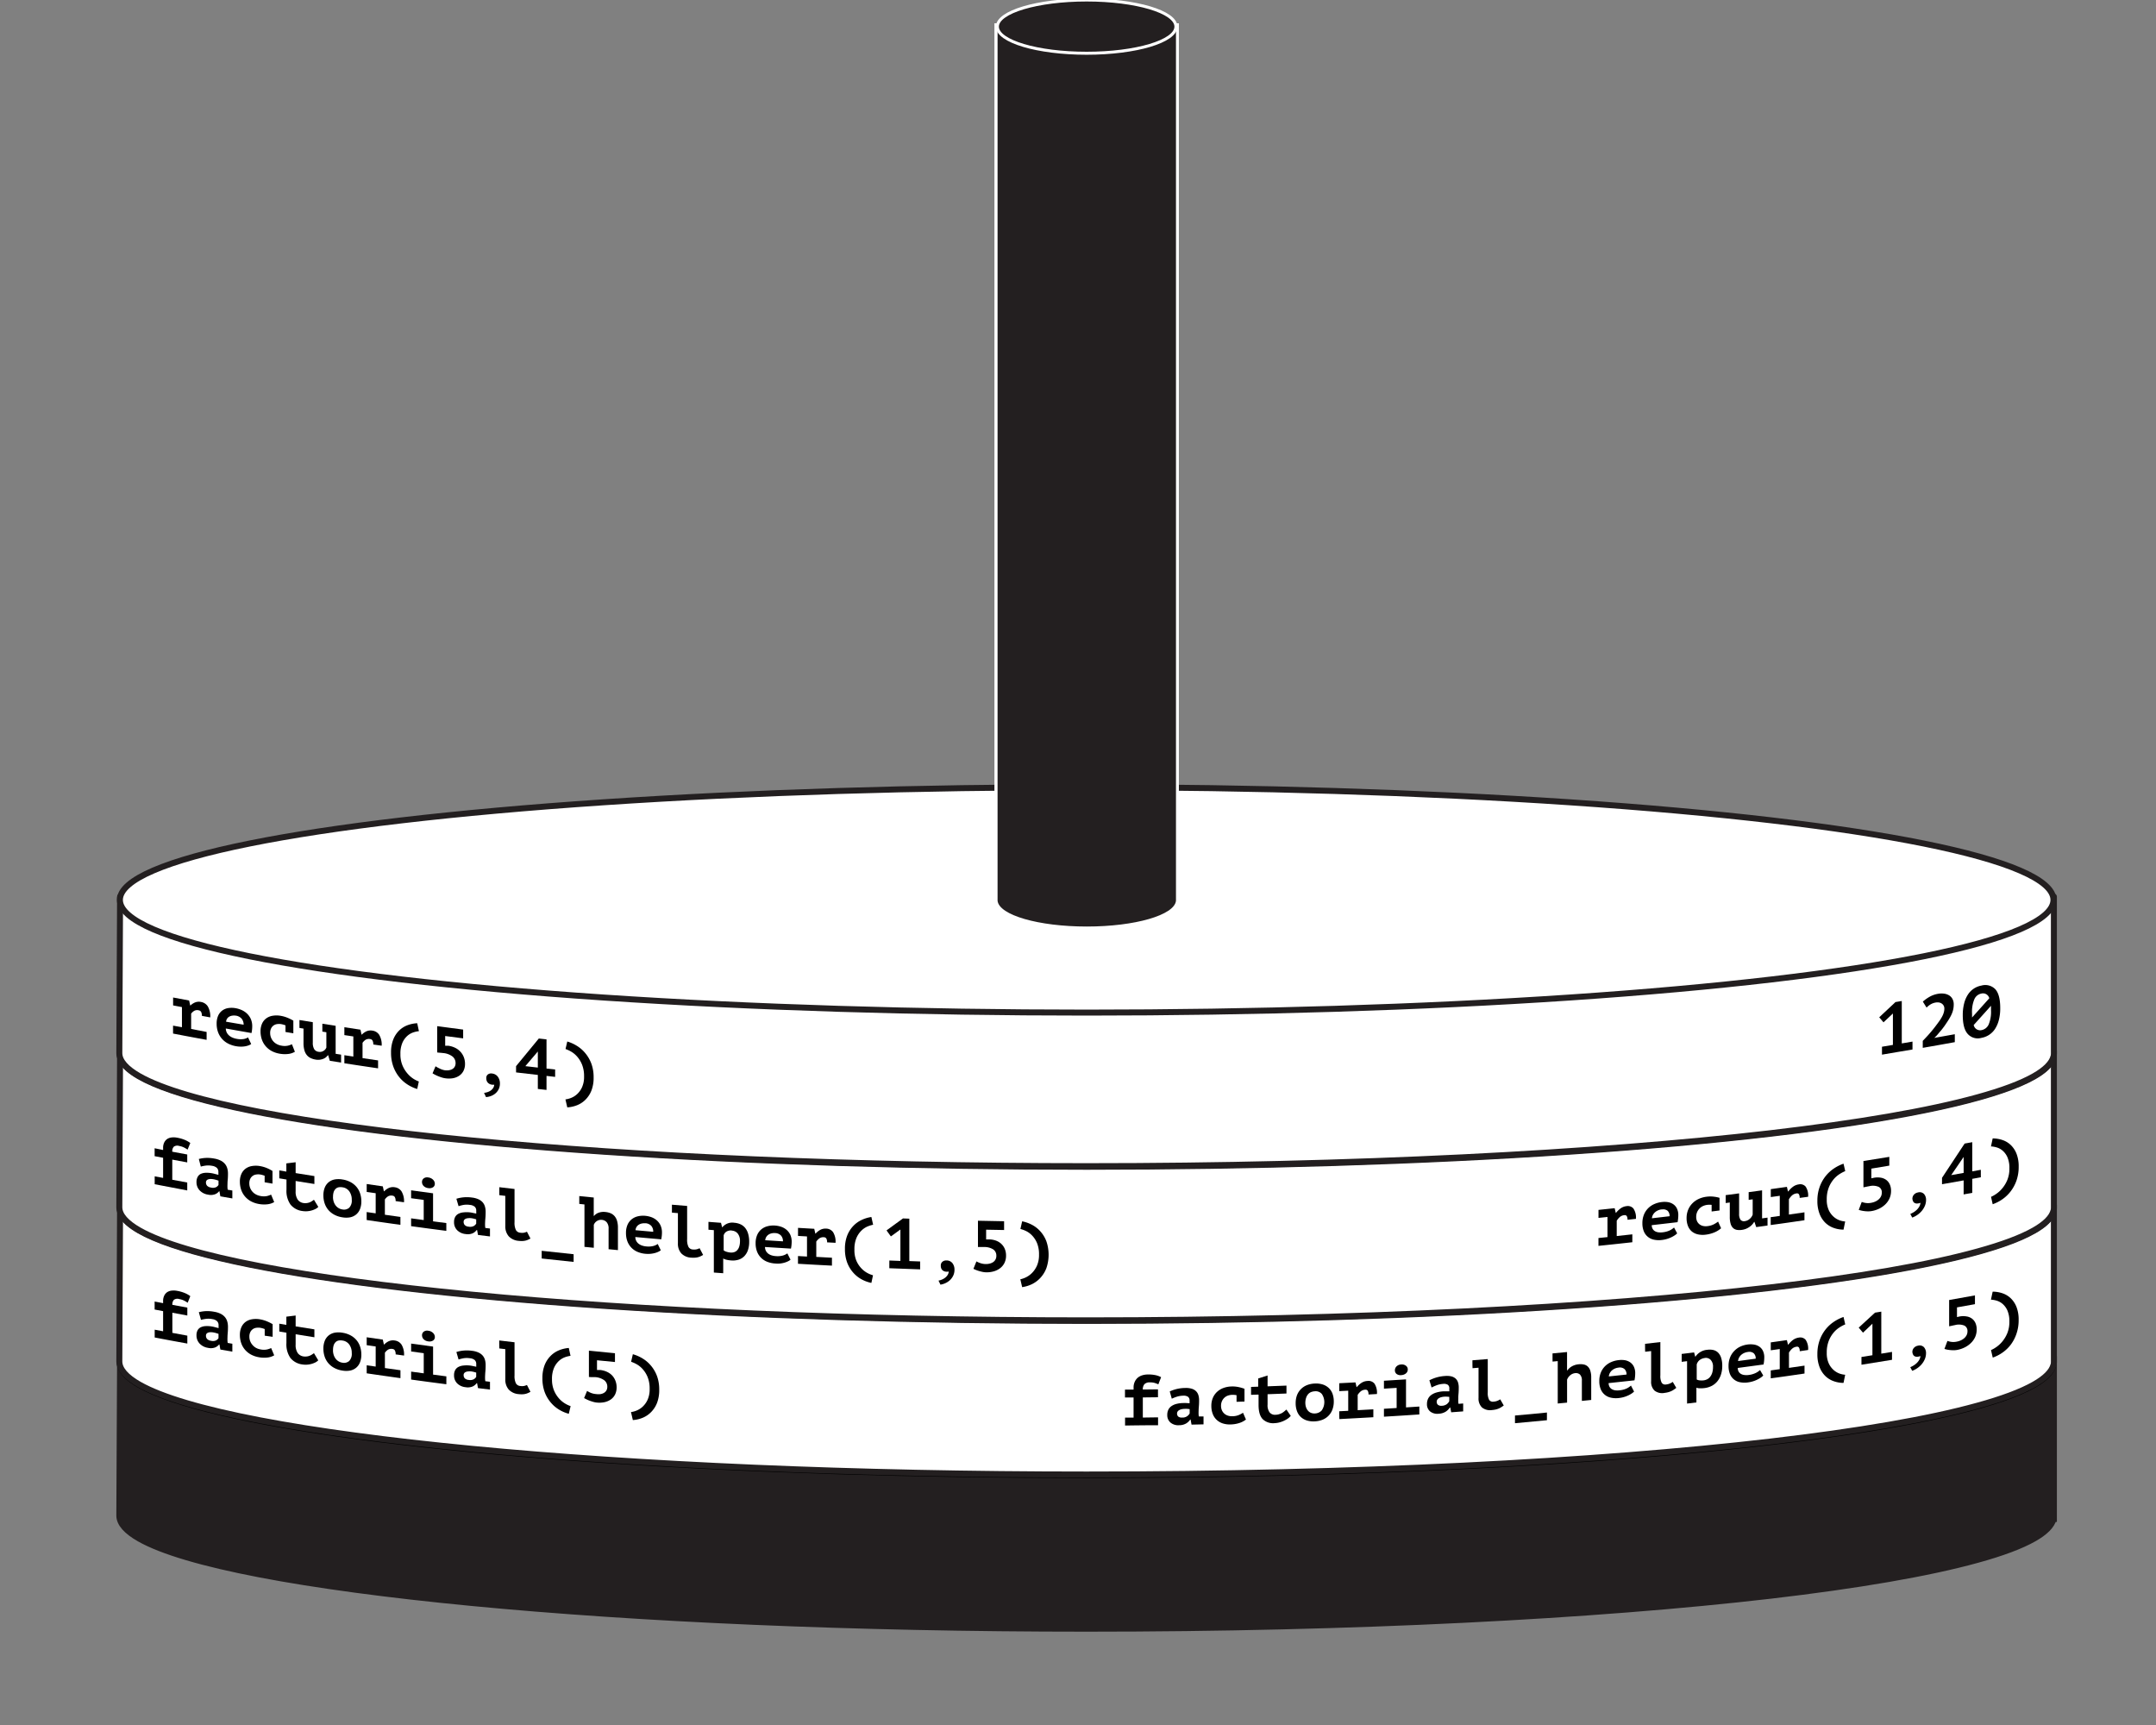 <svg id="Layer_1" data-name="Layer 1" xmlns="http://www.w3.org/2000/svg" viewBox="0 0 720 576"><rect x="0" y="0" width="720" height="576" fill="#808080" stroke="none"/><defs><style>.cls-1,.cls-2,.cls-4,.cls-6{fill:#231f20;}.cls-1,.cls-3{stroke:#231f20;}.cls-1,.cls-6{stroke-miterlimit:10;}.cls-1,.cls-2,.cls-3{stroke-width:2px;}.cls-2{stroke:#000;}.cls-2,.cls-3{stroke-linecap:round;stroke-linejoin:round;}.cls-3,.cls-5{fill:#fff;}.cls-6{stroke:#fff;}</style></defs><title>Hanoi_Tower_Set_5</title><path class="cls-1" d="M685.9,506.49c0-.14,0-0.29,0-0.43s0-.29,0-0.43V453.84H40.1s-0.25,51.74-.25,52.22c0,2.67,2.32,5.24,6.64,7.71,15.13,8.61,55.2,16.11,111,21.48s127.37,8.59,205.39,8.59c89.16,0,169.88-4.21,228.32-11,29.22-3.41,52.87-7.46,69.23-12,8.18-2.25,14.54-4.62,18.86-7.08,3.69-2.1,5.91-4.29,6.48-6.55h0.11v-0.73Z"/><ellipse class="cls-2" cx="362.9" cy="454.92" rx="322.86" ry="37.63"/><path class="cls-3" d="M685.9,455c0-.14,0-0.29,0-0.43s0-.29,0-0.43V402.36H40.1s-0.25,51.74-.25,52.22c0,2.67,2.32,5.24,6.64,7.71,15.13,8.61,55.2,16.11,111,21.48s127.37,8.59,205.39,8.59c89.16,0,169.88-4.21,228.32-11,29.22-3.41,52.87-7.46,69.23-12,8.18-2.25,14.54-4.62,18.86-7.08,3.69-2.1,5.91-4.29,6.48-6.55h0.11V455Z"/><ellipse class="cls-3" cx="362.9" cy="403.44" rx="322.86" ry="37.63"/><path class="cls-3" d="M685.9,403.53c0-.14,0-0.29,0-0.43s0-.29,0-0.43V350.88H40.1s-0.25,51.74-.25,52.22c0,2.67,2.32,5.24,6.64,7.71,15.13,8.61,55.2,16.11,111,21.48s127.37,8.59,205.39,8.59c89.16,0,169.88-4.21,228.32-11,29.22-3.41,52.87-7.46,69.23-12,8.18-2.25,14.54-4.62,18.86-7.08,3.69-2.1,5.91-4.29,6.48-6.55h0.11v-0.73Z"/><ellipse class="cls-3" cx="362.9" cy="351.97" rx="322.86" ry="37.63"/><path class="cls-3" d="M685.9,352.06c0-.14,0-0.29,0-0.43s0-.29,0-0.43V299.4H40.1s-0.25,51.74-.25,52.22c0,2.67,2.32,5.24,6.64,7.71,15.13,8.61,55.2,16.11,111,21.48s127.37,8.59,205.39,8.59c89.16,0,169.88-4.21,228.32-11,29.22-3.41,52.87-7.46,69.23-12,8.18-2.25,14.54-4.62,18.86-7.08,3.69-2.1,5.91-4.29,6.48-6.55h0.11v-0.73Z"/><ellipse class="cls-3" cx="362.9" cy="300.49" rx="322.86" ry="37.63"/><path class="cls-4" d="M362.89,309.88c-16,0-29-3.75-30.2-8.61h-0.08l0-.5V8.27h60.63v293H393.1C391.87,306.14,378.87,309.88,362.89,309.88Z"/><path class="cls-5" d="M392.72,8.77v292h0c-0.49,4.78-13.63,8.61-29.79,8.61s-29.3-3.83-29.79-8.61h0v-0.21s0,0,0-.06,0,0,0-.06V8.77h59.63m1-1H332.09V300.39s0,0.07,0,.11v1.27h0.23c2,5.6,16.84,8.61,30.58,8.61s28.6-3,30.58-8.61h0.21l0-1V7.77h0Z"/><ellipse class="cls-6" cx="362.89" cy="8.89" rx="29.81" ry="8.89"/><path d="M57.81,342.48L60.76,343v-6.72l-2.95-.56v-2.64l5.35,1,0.36,1.65,0.1,0a4.84,4.84,0,0,1,1.52-1,3.42,3.42,0,0,1,2-.16,3.36,3.36,0,0,1,2.25,1.47,6.6,6.6,0,0,1,.82,3.68l-2.79-.51a2.72,2.72,0,0,0-.25-1.31,1.09,1.09,0,0,0-.8-0.54,2.09,2.09,0,0,0-1.54.19,3.65,3.65,0,0,0-1,.92v5.11l5.17,1v2.64c-4.49-.82-6.73-1.24-11.21-2.1v-2.64Z"/><path d="M83.88,348.61a3.33,3.33,0,0,1-.8.43,6.44,6.44,0,0,1-1.14.32,8,8,0,0,1-1.44.13,9.22,9.22,0,0,1-1.67-.15,9,9,0,0,1-2.73-.92,6.91,6.91,0,0,1-3.31-3.85,8.13,8.13,0,0,1-.44-2.73,6.45,6.45,0,0,1,.5-2.68,4.3,4.3,0,0,1,1.37-1.73,4.64,4.64,0,0,1,2-.82,7.57,7.57,0,0,1,2.53.05,8.65,8.65,0,0,1,1.87.57,6.34,6.34,0,0,1,1.78,1.14,5.7,5.7,0,0,1,1.32,1.8,6,6,0,0,1,.51,2.59,10.91,10.91,0,0,1-.24,2.19l-8.58-1.52a3.15,3.15,0,0,0,.32,1.35,3.32,3.32,0,0,0,.79,1,4.19,4.19,0,0,0,1.12.69,6.16,6.16,0,0,0,1.35.4,6.68,6.68,0,0,0,2.35.08,4.07,4.07,0,0,0,1.49-.55Zm-5.15-9.47a3.81,3.81,0,0,0-1.17,0,2.69,2.69,0,0,0-1,.33,2.1,2.1,0,0,0-.73.69,2.19,2.19,0,0,0-.33,1l5.86,1a3.1,3.1,0,0,0-.66-2A3.15,3.15,0,0,0,78.73,339.13Z"/><path d="M98.48,351.2a5.73,5.73,0,0,1-2.29.74,9.69,9.69,0,0,1-2.74-.09,8.68,8.68,0,0,1-2.76-.92,7.09,7.09,0,0,1-2-1.63,6.8,6.8,0,0,1-1.25-2.22,8.16,8.16,0,0,1-.43-2.67,6.2,6.2,0,0,1,.5-2.6,4.45,4.45,0,0,1,1.39-1.75,4.92,4.92,0,0,1,2.11-.88,7.82,7.82,0,0,1,2.65,0,10.77,10.77,0,0,1,2.51.73,13.83,13.83,0,0,1,1.79.9v4.22l-2.62-.44v-2.21a7.38,7.38,0,0,0-1.48-.42,4.31,4.31,0,0,0-1.32,0,2.59,2.59,0,0,0-2,1.43,3.34,3.34,0,0,0-.32,1.55,4.08,4.08,0,0,0,.26,1.46,4.18,4.18,0,0,0,1.92,2.21,4.77,4.77,0,0,0,1.56.54,5.3,5.3,0,0,0,2.23,0,7.38,7.38,0,0,0,1.3-.46Z"/><path d="M107.65,341.83l4.44,0.7c0,3.34,0,5,0,8.35v1l1.82,0.28v2.64l-3.77-.59-0.55-1.86-0.1,0a3.37,3.37,0,0,1-1.65,1.25,4.62,4.62,0,0,1-2.44.21,6,6,0,0,1-1.66-.51,3.71,3.71,0,0,1-1.28-1,4.48,4.48,0,0,1-.81-1.62,8.68,8.68,0,0,1-.29-2.4v-4.82l-1.36-.22V340.6l4.46,0.72c0,2.73,0,4.09,0,6.82a4.1,4.1,0,0,0,.47,2.19,2,2,0,0,0,1.47.88,2.31,2.31,0,0,0,1.59-.28,2.27,2.27,0,0,0,1-1.14v-5.11l-1.34-.21v-2.64Z"/><path d="M115,352.35l3,0.45v-6.72l-3-.45V343l5.38,0.82,0.36,1.64h0.1a5.1,5.1,0,0,1,1.53-1.09,3.48,3.48,0,0,1,2-.23,3.22,3.22,0,0,1,2.26,1.39,6.43,6.43,0,0,1,.83,3.65l-2.8-.41a2.65,2.65,0,0,0-.25-1.3,1,1,0,0,0-.8-0.51,2.14,2.14,0,0,0-1.54.25,3.86,3.86,0,0,0-1,1v5.11l5.19,0.77v2.64c-4.51-.66-6.76-1-11.26-1.69v-2.64Z"/><path d="M139.33,363.63a12.69,12.69,0,0,1-3.26-1.51,11.69,11.69,0,0,1-2.8-2.53,12.21,12.21,0,0,1-1.95-3.54,13.41,13.41,0,0,1-.73-4.57,11.7,11.7,0,0,1,.73-4.35,8.65,8.65,0,0,1,1.95-3,8,8,0,0,1,2.8-1.79,10.67,10.67,0,0,1,3.26-.67l0.57,2.65a8.93,8.93,0,0,0-1.9.42,5.75,5.75,0,0,0-2,1.18,6.62,6.62,0,0,0-1.62,2.28,9.09,9.09,0,0,0-.66,3.75,9.59,9.59,0,0,0,.69,3.82,10,10,0,0,0,1.69,2.72,9.13,9.13,0,0,0,2,1.75,9.4,9.4,0,0,0,1.77.88Z"/><path d="M148.47,357.36a5.1,5.1,0,0,0,1.46,0,3.17,3.17,0,0,0,1.16-.4,2.12,2.12,0,0,0,.77-0.79,2.35,2.35,0,0,0,.28-1.16,2.8,2.8,0,0,0-1-2.21,6,6,0,0,0-3.13-1.17l-0.61-.07-0.66-.05-0.74-.08c0-3.51,0-5.27,0-8.78l8.67,1.14v2.93l-6-.78v3.24l0.38,0,0.32,0,0.28,0a7.56,7.56,0,0,1,2.23.64,6,6,0,0,1,1.8,1.28,5.66,5.66,0,0,1,1.19,1.85,6,6,0,0,1,.42,2.25,5.13,5.13,0,0,1-.53,2.42,4.28,4.28,0,0,1-1.44,1.6,5.57,5.57,0,0,1-2.11.82,8.28,8.28,0,0,1-2.56,0,6.79,6.79,0,0,1-1.13-.26q-0.6-.19-1.17-0.42t-1.07-.49q-0.49-.26-0.83-0.47l1-2.36a8.35,8.35,0,0,0,1.26.7A6,6,0,0,0,148.47,357.36Z"/><path d="M162.39,360a1.45,1.45,0,0,1,.54-1.23,1.78,1.78,0,0,1,1.35-.31,2.71,2.71,0,0,1,2,1.11,3.73,3.73,0,0,1,.67,2.22,4.23,4.23,0,0,1-.42,1.92,4.39,4.39,0,0,1-1.09,1.4,5,5,0,0,1-1.5.87,5.56,5.56,0,0,1-1.64.35l-0.65-1.4a6.34,6.34,0,0,0,1.16-.26,4,4,0,0,0,1.07-.53,3.08,3.08,0,0,0,.8-0.83,2.29,2.29,0,0,0,.37-1.11,3.08,3.08,0,0,1-1.22-.11,2.15,2.15,0,0,1-.83-0.49,1.86,1.86,0,0,1-.47-0.73A2.63,2.63,0,0,1,162.39,360Z"/><path d="M185.39,359.58l-2.88-.32v4.68l-2.9-.33c0-1.87,0-2.81,0-4.68l-7.27-.84V356l7.6-9.23,2.57,0.29c0,3.9,0,5.85,0,9.74l2.88,0.32v2.5Zm-5.78-8.47L175.44,356l4.17,0.48C179.61,354.31,179.61,353.24,179.61,351.11Z"/><path d="M188.83,367.1a7.46,7.46,0,0,0,1.78-.45,6.49,6.49,0,0,0,2.05-1.25,7.12,7.12,0,0,0,1.69-2.31,8.37,8.37,0,0,0,.7-3.65,10.28,10.28,0,0,0-.66-3.91,9.27,9.27,0,0,0-1.62-2.68,8.12,8.12,0,0,0-2-1.68,11.2,11.2,0,0,0-1.91-.89l0.58-2.51a13.3,13.3,0,0,1,3.26,1.48,11.35,11.35,0,0,1,2.81,2.48,11.92,11.92,0,0,1,2,3.5,13.15,13.15,0,0,1,.73,4.53,11.88,11.88,0,0,1-.73,4.39,8.86,8.86,0,0,1-2,3.06,8.24,8.24,0,0,1-2.81,1.84,10.24,10.24,0,0,1-3.26.71Z"/><path d="M628.49,349.52l3.65-.61V338.42L629,341.37l-1.43-1.68L633,334.6l2.1-.35v14.16l3.58-.61v2.64c-4.07.7-6.11,1-10.19,1.72v-2.64Z"/><path d="M652.74,348c-4.25.77-6.37,1.15-10.63,1.89v-2.33c0.19-.19.43-0.45,0.72-0.76l1-1.07q0.54-.6,1.13-1.3t1.17-1.45q0.81-1.06,1.42-1.91a15,15,0,0,0,1-1.58,7,7,0,0,0,.58-1.4,4.88,4.88,0,0,0,.19-1.34,1.94,1.94,0,0,0-.21-0.9,2,2,0,0,0-.6-0.7,2.3,2.3,0,0,0-.92-0.39,3.16,3.16,0,0,0-1.18,0,5,5,0,0,0-1.56.54,6.8,6.8,0,0,0-1.47,1.15l-1.24-2a13.28,13.28,0,0,1,2.23-1.6,8.62,8.62,0,0,1,2.82-1,6.49,6.49,0,0,1,2-.06,4.27,4.27,0,0,1,1.67.55,3.17,3.17,0,0,1,1.16,1.2,3.76,3.76,0,0,1,.43,1.87,7.72,7.72,0,0,1-.13,1.45,8.08,8.08,0,0,1-.4,1.39,11.19,11.19,0,0,1-.72,1.49c-0.29.52-.65,1.09-1.06,1.7s-0.66,1-1,1.45-0.74,1-1.11,1.41-0.73.87-1.08,1.27-0.68.74-1,1l6.86-1.23V348Z"/><path d="M655.47,339a15.43,15.43,0,0,1,.45-3.91,9.74,9.74,0,0,1,1.28-3,6.81,6.81,0,0,1,4.53-3,4.65,4.65,0,0,1,4.63,1.25q1.62,1.82,1.62,6.28a15.54,15.54,0,0,1-.45,3.94,10,10,0,0,1-1.28,3,6.81,6.81,0,0,1-4.55,3,4.49,4.49,0,0,1-4.64-1.39Q655.47,343.31,655.47,339Zm3.1-.57q0,0.36,0,.68c0,0.21,0,.43,0,0.65l5.76-6.43a2.16,2.16,0,0,0-2.67-1.56,3.23,3.23,0,0,0-2.33,1.91A10.92,10.92,0,0,0,658.57,338.47Zm6.33-1.18q0-.38,0-0.73c0-.23,0-0.46,0-0.68l-5.78,6.43a2.19,2.19,0,0,0,2.67,1.69,3.27,3.27,0,0,0,2.34-1.9A11,11,0,0,0,664.9,337.29Z"/><path d="M51.66,446.6V444l2.81,0.53v-6.72l-2.83-.54V434.6l2.83,0.54v-0.67a4,4,0,0,1,.39-1.87,3,3,0,0,1,1-1.15,3.46,3.46,0,0,1,1.49-.5,6,6,0,0,1,1.75.07,12.29,12.29,0,0,1,2.7.78,8.53,8.53,0,0,1,1.75,1L62.68,435a13.36,13.36,0,0,0-1.18-.7,5.79,5.79,0,0,0-1.63-.52,2,2,0,0,0-1.8.25,2.25,2.25,0,0,0-.51,1.67l5,0.93v2.64l-5-.93v6.72l5,0.93v2.64C58.22,447.84,56,447.44,51.66,446.6Z"/><path d="M66.4,438.16a11.46,11.46,0,0,1,2.2-.35,12.35,12.35,0,0,1,3,.22,7.36,7.36,0,0,1,2.11.67,4.5,4.5,0,0,1,1.41,1.1,4,4,0,0,1,.77,1.46,6.26,6.26,0,0,1,.24,1.77q0,1.22-.08,2.07t-0.08,1.52a10.68,10.68,0,0,0,0,1.14c0,0.22.06,0.45,0.07,0.66l1.55,0.27v2.64l-4-.7-0.31-1.69-0.12,0a3.19,3.19,0,0,1-1.35,1,4.16,4.16,0,0,1-2.37.12,4.82,4.82,0,0,1-2.82-1.47,3.93,3.93,0,0,1-1-2.73,3.43,3.43,0,0,1,.37-1.67,2.38,2.38,0,0,1,1.07-1,4.32,4.32,0,0,1,1.68-.39,9.71,9.71,0,0,1,2.19.16q0.43,0.08.9,0.21l1.16,0.3a2.34,2.34,0,0,0,0-.47v-0.46a1.83,1.83,0,0,0-.52-1.4,3,3,0,0,0-1.54-.67,6.93,6.93,0,0,0-2.18-.08,12.17,12.17,0,0,0-1.63.33Zm4.05,9.54a2.59,2.59,0,0,0,1.7-.12,2.17,2.17,0,0,0,.82-0.75v-1.44l-0.71-.23a8.71,8.71,0,0,0-1-.24,4.88,4.88,0,0,0-.9-0.08,2.61,2.61,0,0,0-.8.12,1.23,1.23,0,0,0-.57.37,1,1,0,0,0-.21.66,1.62,1.62,0,0,0,.39,1.11A2.17,2.17,0,0,0,70.45,447.7Z"/><path d="M91.57,452.56a5.72,5.72,0,0,1-2.29.74,9.69,9.69,0,0,1-2.74-.09,8.68,8.68,0,0,1-2.75-.92,7.1,7.1,0,0,1-2-1.63,6.81,6.81,0,0,1-1.25-2.22,8.16,8.16,0,0,1-.43-2.67,6.2,6.2,0,0,1,.5-2.6A4.45,4.45,0,0,1,82,441.41a4.91,4.91,0,0,1,2.11-.88,7.82,7.82,0,0,1,2.65,0,10.77,10.77,0,0,1,2.5.73,13.82,13.82,0,0,1,1.79.9v4.22L88.4,446v-2.21a7.4,7.4,0,0,0-1.48-.42,4.3,4.3,0,0,0-1.32,0,2.59,2.59,0,0,0-2,1.42,3.34,3.34,0,0,0-.32,1.55,4.08,4.08,0,0,0,.26,1.46,4.23,4.23,0,0,0,.74,1.25,4.29,4.29,0,0,0,1.18,1,4.78,4.78,0,0,0,1.56.54,5.3,5.3,0,0,0,2.23,0,7.37,7.37,0,0,0,1.3-.46Z"/><path d="M95.63,445l-2.36-.39V442l2.36,0.39v-2.74l3.1-.38v3.62l6.26,1v2.64l-6.26-1V449a4.67,4.67,0,0,0,.69,2.79,2.86,2.86,0,0,0,1.93,1.14,4,4,0,0,0,1.17,0,3.79,3.79,0,0,0,.94-0.25,4.34,4.34,0,0,0,.76-0.41l0.63-.43,1.43,2.39a3.67,3.67,0,0,1-1,.72,7.19,7.19,0,0,1-1.31.49,7.38,7.38,0,0,1-1.47.24,6.88,6.88,0,0,1-1.5-.07,6.1,6.1,0,0,1-4-2.15,7.93,7.93,0,0,1-1.35-5V445Z"/><path d="M108,450.35a6.87,6.87,0,0,1,.45-2.62,4.46,4.46,0,0,1,1.29-1.79,4.56,4.56,0,0,1,2-.93,7.33,7.33,0,0,1,2.59,0,8.29,8.29,0,0,1,2.69.86,6.83,6.83,0,0,1,2,1.58,6.54,6.54,0,0,1,1.23,2.19,8.24,8.24,0,0,1,.42,2.65,6.9,6.9,0,0,1-.45,2.62,4.5,4.5,0,0,1-1.29,1.8,4.55,4.55,0,0,1-2,.94,7.26,7.26,0,0,1-2.59,0,8.23,8.23,0,0,1-2.69-.87,6.86,6.86,0,0,1-2-1.59,6.59,6.59,0,0,1-1.23-2.19A8.27,8.27,0,0,1,108,450.35Zm3.2,0.49a5.09,5.09,0,0,0,.21,1.5,4.31,4.31,0,0,0,.62,1.27,3.51,3.51,0,0,0,1,.93,3.36,3.36,0,0,0,1.31.48,2.67,2.67,0,0,0,2.26-.55,3.41,3.41,0,0,0,.87-2.68,4.7,4.7,0,0,0-.81-2.8,3.32,3.32,0,0,0-2.32-1.37,3.55,3.55,0,0,0-1.24,0,2,2,0,0,0-1,.51,2.64,2.64,0,0,0-.66,1.05A4.86,4.86,0,0,0,111.22,450.84Z"/><path d="M122.46,455.89l3,0.43V449.6l-3-.43v-2.64l5.38,0.78,0.36,1.64h0.1a5.16,5.16,0,0,1,1.53-1.1,3.5,3.5,0,0,1,2-.24A3.2,3.2,0,0,1,134.1,449a6.39,6.39,0,0,1,.83,3.64l-2.8-.39a2.64,2.64,0,0,0-.25-1.3,1,1,0,0,0-.8-0.51,2.15,2.15,0,0,0-1.54.26,3.9,3.9,0,0,0-1,1v5.11l5.19,0.73c0,1.06,0,1.58,0,2.64-4.51-.63-6.76-0.95-11.27-1.61v-2.64Z"/><path d="M137.3,458l4.21,0.57v-6.72l-4.21-.57v-2.64l7.33,1c0,3.74,0,5.62,0,9.36l4.43,0.58v2.64c-4.71-.61-7.06-0.92-11.76-1.57V458Zm3.64-12.13a1.48,1.48,0,0,1,.55-1.2,1.92,1.92,0,0,1,1.53-.32,2.67,2.67,0,0,1,1.6.74,1.89,1.89,0,0,1,.6,1.35,1.35,1.35,0,0,1-.6,1.18,2.23,2.23,0,0,1-1.6.28,2.53,2.53,0,0,1-1.53-.7A1.85,1.85,0,0,1,140.94,445.86Z"/><path d="M152.41,451.45a11.92,11.92,0,0,1,2.22-.46,12.4,12.4,0,0,1,3,.06,7.14,7.14,0,0,1,2.12.56,4.21,4.21,0,0,1,1.41,1,3.78,3.78,0,0,1,.78,1.42,6.09,6.09,0,0,1,.24,1.76q0,1.22-.08,2.08T162,459.41a10.54,10.54,0,0,0,0,1.13c0,0.22.06,0.45,0.07,0.66l1.56,0.19V464l-4-.49-0.31-1.67h-0.12a3.45,3.45,0,0,1-1.36,1.12,4.26,4.26,0,0,1-2.38.24,4.57,4.57,0,0,1-2.83-1.32,3.73,3.73,0,0,1-1-2.68,3.53,3.53,0,0,1,.37-1.69,2.58,2.58,0,0,1,1.07-1.06,4.54,4.54,0,0,1,1.69-.48,9.75,9.75,0,0,1,2.2,0q0.43,0.05.91,0.16l1.17,0.24a2.36,2.36,0,0,0,0-.47V455.5a1.73,1.73,0,0,0-.52-1.37,2.83,2.83,0,0,0-1.55-.59,7,7,0,0,0-2.19,0,12.72,12.72,0,0,0-1.64.42Zm4.08,9.32a2.67,2.67,0,0,0,1.71-.21,2.36,2.36,0,0,0,.83-0.8v-1.44l-0.71-.2a8.54,8.54,0,0,0-1-.19,4.89,4.89,0,0,0-.9,0,2.71,2.71,0,0,0-.81.16,1.33,1.33,0,0,0-.57.4,1,1,0,0,0-.21.67,1.54,1.54,0,0,0,.39,1.09A2.06,2.06,0,0,0,156.49,460.77Z"/><path d="M166.72,447.6l5.11,0.6c0,4.44,0,6.65,0,11.09a5.49,5.49,0,0,0,.46,2.62,1.83,1.83,0,0,0,1.46.89,3.91,3.91,0,0,0,1.22,0,4.13,4.13,0,0,0,1-.34l1.18,2.29q-0.41.22-.82,0.4a4.64,4.64,0,0,1-.86.29,5.44,5.44,0,0,1-1,.13,7.85,7.85,0,0,1-1.21-.05,5.08,5.08,0,0,1-3.38-1.54,5,5,0,0,1-1.13-3.4c0-4,0-6,0-10.08l-2-.24C166.72,449.18,166.72,448.65,166.72,447.6Z"/><path d="M189.95,472.08a12.29,12.29,0,0,1-3.27-1.4,11.14,11.14,0,0,1-2.81-2.44,11.69,11.69,0,0,1-2-3.48,13.16,13.16,0,0,1-.73-4.54,11.86,11.86,0,0,1,.73-4.37,9,9,0,0,1,2-3.09,8.37,8.37,0,0,1,2.81-1.88,11,11,0,0,1,3.27-.78l0.58,2.63a9.18,9.18,0,0,0-1.91.48,6,6,0,0,0-2,1.25,6.94,6.94,0,0,0-1.62,2.33,9.22,9.22,0,0,0-.66,3.77,9.4,9.4,0,0,0,.7,3.79,9.52,9.52,0,0,0,1.69,2.67,8.71,8.71,0,0,0,2.05,1.68,9.11,9.11,0,0,0,1.78.82Z"/><path d="M199.12,465.5a5.15,5.15,0,0,0,1.47,0,3.28,3.28,0,0,0,1.17-.44,2.23,2.23,0,0,0,.77-0.81,2.4,2.4,0,0,0,.28-1.17,2.7,2.7,0,0,0-1-2.18,5.8,5.8,0,0,0-3.13-1.06l-0.61,0-0.66,0-0.74-.05c0-3.51,0-5.27,0-8.78l8.7,0.85v2.93l-6-.58v3.24h0.38l0.32,0,0.28,0a7.41,7.41,0,0,1,2.23.57,5.77,5.77,0,0,1,1.8,1.22A5.41,5.41,0,0,1,205.5,461a5.89,5.89,0,0,1,.42,2.24,5.23,5.23,0,0,1-.53,2.43,4.49,4.49,0,0,1-1.44,1.65,5.79,5.79,0,0,1-2.11.89,8.35,8.35,0,0,1-2.57.12,6.6,6.6,0,0,1-1.13-.22q-0.6-.17-1.18-0.38a11.37,11.37,0,0,1-1.07-.46q-0.49-.24-0.83-0.44l1-2.39a8,8,0,0,0,1.26.66A5.87,5.87,0,0,0,199.12,465.5Z"/><path d="M210.72,471.51a7.58,7.58,0,0,0,1.78-.47,6.63,6.63,0,0,0,2.06-1.28,7.27,7.27,0,0,0,1.69-2.33,8.44,8.44,0,0,0,.7-3.66,10.19,10.19,0,0,0-.66-3.9,9.08,9.08,0,0,0-1.62-2.65,8,8,0,0,0-2-1.65,11,11,0,0,0-1.91-.86l0.58-2.52a13.09,13.09,0,0,1,3.27,1.43,11.11,11.11,0,0,1,2.81,2.43,11.69,11.69,0,0,1,2,3.47,13,13,0,0,1,.73,4.52,12,12,0,0,1-.73,4.4,9,9,0,0,1-2,3.09,8.43,8.43,0,0,1-2.81,1.89,10.36,10.36,0,0,1-3.27.76Z"/><path d="M375.72,476v-2.64l2.84,0c0-2.69,0-4,0-6.72l-2.87,0V464l2.87,0v-0.67a4.43,4.43,0,0,1,.4-1.95,4,4,0,0,1,1-1.35,4.36,4.36,0,0,1,1.51-.8,6.3,6.3,0,0,1,1.77-.27,11.3,11.3,0,0,1,2.74.24,6.92,6.92,0,0,1,1.77.66l-0.92,2.39a10.9,10.9,0,0,0-1.19-.46,5.23,5.23,0,0,0-1.65-.19,2.37,2.37,0,0,0-1.82.61,2.62,2.62,0,0,0-.52,1.77l5.06-.06v2.64l-5.06.06v6.72l5.09-.07v2.64C382.36,475.91,380.14,475.94,375.72,476Z"/><path d="M390.64,464.61a13.47,13.47,0,0,1,2.23-.78,12.83,12.83,0,0,1,3-.37,6.64,6.64,0,0,1,2.13.26,3.48,3.48,0,0,1,1.42.82,3.15,3.15,0,0,1,.78,1.3,5.73,5.73,0,0,1,.24,1.72q0,1.22-.08,2.09t-0.08,1.54a10.17,10.17,0,0,0,0,1.13c0,0.22.06,0.44,0.07,0.65l1.57,0v2.64l-4,.09L397.6,474h-0.12a4.27,4.27,0,0,1-1.37,1.31,4.64,4.64,0,0,1-2.4.59,4,4,0,0,1-2.85-.91,3.22,3.22,0,0,1-1.05-2.53,3.85,3.85,0,0,1,.37-1.75,3.19,3.19,0,0,1,1.08-1.22,5.23,5.23,0,0,1,1.7-.73,10.08,10.08,0,0,1,2.22-.27,9.09,9.09,0,0,1,.91,0l1.17,0.07a2.49,2.49,0,0,0,0-.48V467.7a1.5,1.5,0,0,0-.53-1.3,2.53,2.53,0,0,0-1.56-.36,7.36,7.36,0,0,0-2.2.35,14.66,14.66,0,0,0-1.65.65Zm4.1,8.73a2.67,2.67,0,0,0,2.55-1.37v-1.44l-0.71-.09a8.2,8.2,0,0,0-1,0,5,5,0,0,0-.91.1,3,3,0,0,0-.81.28,1.64,1.64,0,0,0-.57.48,1.15,1.15,0,0,0-.21.7,1.34,1.34,0,0,0,.39,1A1.83,1.83,0,0,0,394.74,473.34Z"/><path d="M416.09,474a7.15,7.15,0,0,1-2.31,1.19,10.28,10.28,0,0,1-2.77.45,7.78,7.78,0,0,1-2.78-.38,5.47,5.47,0,0,1-2-1.23,5.25,5.25,0,0,1-1.27-2,7.34,7.34,0,0,1-.43-2.58,6.84,6.84,0,0,1,.51-2.7,5.86,5.86,0,0,1,1.41-2,6.3,6.3,0,0,1,2.13-1.29,8.4,8.4,0,0,1,2.68-.5,9.85,9.85,0,0,1,2.53.24,11.44,11.44,0,0,1,1.81.54V468l-2.65.08v-2.21a6.79,6.79,0,0,0-1.49-.12,4.6,4.6,0,0,0-1.34.24,3.39,3.39,0,0,0-1.18.68,3.52,3.52,0,0,0-.84,1.14,3.72,3.72,0,0,0-.33,1.62,3.65,3.65,0,0,0,.26,1.41,3.24,3.24,0,0,0,.75,1.11,3.29,3.29,0,0,0,1.19.72,4.26,4.26,0,0,0,1.58.23,5.74,5.74,0,0,0,2.25-.45,9.33,9.33,0,0,0,1.31-.71Z"/><path d="M420.18,465.67l-2.39.08v-2.64l2.39-.08c0-1.09,0-1.64,0-2.74l3.13-1c0,1.45,0,2.17,0,3.62l6.31-.24v2.64l-6.31.24V469a4,4,0,0,0,.7,2.65,2.33,2.33,0,0,0,2,.76,4.21,4.21,0,0,0,1.18-.2,4.64,4.64,0,0,0,1-.43,5.74,5.74,0,0,0,.77-0.56l0.64-.55,1.45,2.1a4.87,4.87,0,0,1-1,.92,9.14,9.14,0,0,1-1.33.75,8.65,8.65,0,0,1-1.48.53,7.24,7.24,0,0,1-1.52.23,5,5,0,0,1-4.06-1.35q-1.36-1.45-1.36-4.72v-3.43Z"/><path d="M432.69,468.55a7.54,7.54,0,0,1,.46-2.71,5.84,5.84,0,0,1,1.3-2,5.91,5.91,0,0,1,2-1.32,7.93,7.93,0,0,1,2.61-.54,7.44,7.44,0,0,1,2.71.33,5.25,5.25,0,0,1,2,1.19A5.05,5.05,0,0,1,445,465.4a7.45,7.45,0,0,1,.42,2.57,7.55,7.55,0,0,1-.46,2.71,5.79,5.79,0,0,1-3.31,3.39,7.86,7.86,0,0,1-2.61.54,7.38,7.38,0,0,1-2.71-.33,5.26,5.26,0,0,1-2-1.2,5.09,5.09,0,0,1-1.24-2A7.47,7.47,0,0,1,432.69,468.55Zm3.23-.14a4.65,4.65,0,0,0,.22,1.45,3.39,3.39,0,0,0,.63,1.15,2.64,2.64,0,0,0,1,.74,3,3,0,0,0,1.33.22,3.2,3.2,0,0,0,2.28-1,4.86,4.86,0,0,0,.06-5.49,2.7,2.7,0,0,0-2.34-.91,3.84,3.84,0,0,0-1.25.26,2.62,2.62,0,0,0-1,.71,3.41,3.41,0,0,0-.66,1.18A5.25,5.25,0,0,0,435.92,468.42Z"/><path d="M447.24,471.24l3-.15v-6.72l-3,.15c0-1.06,0-1.58,0-2.64l5.42-.28,0.36,1.56h0.1a6.92,6.92,0,0,1,1.54-1.4,4,4,0,0,1,2-.64A2.59,2.59,0,0,1,459,462a5.56,5.56,0,0,1,.83,3.48l-2.82.16a2.33,2.33,0,0,0-.25-1.25,0.84,0.84,0,0,0-.81-0.35,2.51,2.51,0,0,0-1.55.57,5.23,5.23,0,0,0-1,1.16v5.11l5.23-.29v2.64c-4.54.26-6.8,0.38-11.34,0.62C447.24,472.82,447.24,472.3,447.24,471.24Z"/><path d="M462.17,470.41l4.24-.26c0-2.69,0-4,0-6.72l-4.24.26c0-1.06,0-1.58,0-2.64l7.37-.46c0,3.74,0,5.62,0,9.36l4.45-.29c0,1.06,0,1.58,0,2.64-4.73.32-7.09,0.47-11.82,0.75C462.17,472,462.17,471.47,462.17,470.41Zm3.66-12.85a1.81,1.81,0,0,1,.55-1.31,2.28,2.28,0,0,1,1.54-.63,2.24,2.24,0,0,1,1.61.43,1.52,1.52,0,0,1,.6,1.23,1.67,1.67,0,0,1-.6,1.3,2.61,2.61,0,0,1-1.61.59,2.13,2.13,0,0,1-1.54-.4A1.51,1.51,0,0,1,465.83,457.57Z"/><path d="M477.35,460.89a14.17,14.17,0,0,1,2.23-.9,13.11,13.11,0,0,1,3-.53,6.52,6.52,0,0,1,2.13.14,3.25,3.25,0,0,1,1.42.75,2.94,2.94,0,0,1,.78,1.26,5.62,5.62,0,0,1,.24,1.71q0,1.22-.08,2.09T487,467a10.1,10.1,0,0,0,0,1.12c0,0.22.06,0.44,0.07,0.64l1.56-.12c0,1.06,0,1.58,0,2.64l-4,.3-0.32-1.61h-0.12a4.61,4.61,0,0,1-1.36,1.38,4.81,4.81,0,0,1-2.39.71,3.83,3.83,0,0,1-2.85-.76,3.06,3.06,0,0,1-1.05-2.47,4,4,0,0,1,.37-1.77,3.43,3.43,0,0,1,1.08-1.27,5.53,5.53,0,0,1,1.7-.81,10.31,10.31,0,0,1,2.21-.39q0.43,0,.91,0H484a2.53,2.53,0,0,0,0-.48v-0.46a1.43,1.43,0,0,0-.52-1.27,2.45,2.45,0,0,0-1.55-.28,7.55,7.55,0,0,0-2.2.47,15.5,15.5,0,0,0-1.65.74Zm4.1,8.52a3,3,0,0,0,1.71-.54,3.14,3.14,0,0,0,.83-1v-1.44l-0.71-.06a8.25,8.25,0,0,0-1,0,5.13,5.13,0,0,0-.9.15,3.21,3.21,0,0,0-.81.32,1.77,1.77,0,0,0-.57.51,1.2,1.2,0,0,0-.21.71,1.28,1.28,0,0,0,.39,1A1.76,1.76,0,0,0,481.45,469.41Z"/><path d="M491.72,454.22l5.12-.41c0,4.44,0,6.65,0,11.09a4.9,4.9,0,0,0,.46,2.53,1.48,1.48,0,0,0,1.47.6,4.19,4.19,0,0,0,1.23-.26,5.12,5.12,0,0,0,1-.52l1.18,2.06q-0.41.3-.82,0.56a5.75,5.75,0,0,1-.87.46,6.27,6.27,0,0,1-1,.32,8.15,8.15,0,0,1-1.21.18,4.25,4.25,0,0,1-3.39-.88,4.15,4.15,0,0,1-1.13-3.17c0-4,0-6,0-10.08l-2,.16C491.72,455.8,491.72,455.28,491.72,454.22Z"/><path d="M505.93,472.66c4.27-.37,6.4-0.56,10.67-1v2.57c-4.27.4-6.4,0.59-10.67,1v-2.57Z"/><path d="M518.47,451.92l4.85-.46c0,2.46,0,3.69,0,6.14h0.1a4.67,4.67,0,0,1,1.54-1.37,5.61,5.61,0,0,1,2.26-.68,5.48,5.48,0,0,1,1.68.07,2.81,2.81,0,0,1,1.32.66,3.28,3.28,0,0,1,.86,1.41,7.25,7.25,0,0,1,.31,2.31v7.46l-3.12.32V461a2.74,2.74,0,0,0-.62-2,2,2,0,0,0-1.63-.49,3,3,0,0,0-1.63.7,3.37,3.37,0,0,0-1.06,1.48v7.66l-3.12.3c0-5.66,0-8.5,0-14.16l-1.73.16C518.47,453.5,518.47,453,518.47,451.92Z"/><path d="M545.7,464.66a5,5,0,0,1-.8.65,8.77,8.77,0,0,1-1.15.64,9.79,9.79,0,0,1-3.13.87,7.85,7.85,0,0,1-2.75-.14,4.66,4.66,0,0,1-3.34-2.9,7,7,0,0,1-.44-2.61,7.45,7.45,0,0,1,.5-2.82,6.4,6.4,0,0,1,1.38-2.12,6.65,6.65,0,0,1,2.05-1.4,8.49,8.49,0,0,1,2.54-.67,7.68,7.68,0,0,1,1.88,0,4.59,4.59,0,0,1,1.79.63,3.78,3.78,0,0,1,1.33,1.42,5,5,0,0,1,.52,2.44,11.82,11.82,0,0,1-.24,2.26l-8.64.93a2.56,2.56,0,0,0,.32,1.26,2.2,2.2,0,0,0,.79.78,3.1,3.1,0,0,0,1.13.37,5.55,5.55,0,0,0,1.36,0,7.42,7.42,0,0,0,2.36-.59,5.76,5.76,0,0,0,1.5-1Zm-5.18-8a4.24,4.24,0,0,0-1.18.3,3.75,3.75,0,0,0-1,.61,3.21,3.21,0,0,0-.73.9,2.76,2.76,0,0,0-.34,1.14l5.91-.63a2.39,2.39,0,0,0-.66-1.82A2.42,2.42,0,0,0,540.52,456.66Z"/><path d="M549.37,448.72l5.11-.59c0,4.44,0,6.65,0,11.09a4.82,4.82,0,0,0,.46,2.52,1.42,1.42,0,0,0,1.46.55,4.27,4.27,0,0,0,1.22-.3,5.34,5.34,0,0,0,1-.56l1.18,2q-0.41.31-.82,0.59a6,6,0,0,1-.86.49,6.44,6.44,0,0,1-1,.36,8.29,8.29,0,0,1-1.21.23,4.14,4.14,0,0,1-3.38-.76,4,4,0,0,1-1.13-3.13V451.14l-2,.23C549.37,450.31,549.37,449.78,549.37,448.72Z"/><path d="M561.67,452.09l4.08-.5,0.36,1.4h0.1a5.27,5.27,0,0,1,4-2.28,5.5,5.5,0,0,1,2,.09,3.34,3.34,0,0,1,1.58.89,4.37,4.37,0,0,1,1,1.74,8.54,8.54,0,0,1,.36,2.67,9.35,9.35,0,0,1-.41,2.82,6.92,6.92,0,0,1-1.17,2.25,6,6,0,0,1-1.87,1.56,7.1,7.1,0,0,1-2.52.77,9.69,9.69,0,0,1-1.46.07,3.68,3.68,0,0,1-1.2-.2v4.92l-3.12.38V454.51l-1.8.22v-2.64Zm7.62,1.37a3.54,3.54,0,0,0-1.67.66,2.81,2.81,0,0,0-1,1.5v5a2.26,2.26,0,0,0,1,.3,5.21,5.21,0,0,0,1.28,0,3.64,3.64,0,0,0,1.25-.38,3,3,0,0,0,1-.86,4.14,4.14,0,0,0,.67-1.36,6.58,6.58,0,0,0,.24-1.88,3.2,3.2,0,0,0-.77-2.35A2.21,2.21,0,0,0,569.3,453.45Z"/><path d="M588.84,459.31a5.16,5.16,0,0,1-.8.67,9,9,0,0,1-1.15.67,10.06,10.06,0,0,1-1.45.58,9.9,9.9,0,0,1-1.68.37,7.78,7.78,0,0,1-2.74-.07,4.48,4.48,0,0,1-3.33-2.81,7,7,0,0,1-.44-2.59,7.57,7.57,0,0,1,.5-2.84,6.63,6.63,0,0,1,1.38-2.16,6.89,6.89,0,0,1,2-1.46,8.63,8.63,0,0,1,2.54-.73,7.66,7.66,0,0,1,1.88,0,4.47,4.47,0,0,1,1.78.59,3.63,3.63,0,0,1,1.33,1.39,4.92,4.92,0,0,1,.52,2.43,11.94,11.94,0,0,1-.24,2.27l-8.62,1.16a2.52,2.52,0,0,0,.32,1.25,2.12,2.12,0,0,0,.79.76,3,3,0,0,0,1.13.34,5.53,5.53,0,0,0,1.35,0,7.54,7.54,0,0,0,2.36-.65,6,6,0,0,0,1.5-1Zm-5.17-7.87a4.3,4.3,0,0,0-1.17.33,3.88,3.88,0,0,0-1,.63,3.32,3.32,0,0,0-.73.92,2.83,2.83,0,0,0-.34,1.15l5.89-.79a2.33,2.33,0,0,0-.66-1.81A2.37,2.37,0,0,0,583.67,451.45Z"/><path d="M591.35,457.6l3-.42v-6.72l-3,.42v-2.64l5.38-.76L597.1,449h0.1a7.84,7.84,0,0,1,1.53-1.54,4.29,4.29,0,0,1,2-.82,2.37,2.37,0,0,1,2.26.73,5.26,5.26,0,0,1,.83,3.41l-2.8.41a2.23,2.23,0,0,0-.25-1.22,0.76,0.76,0,0,0-.8-0.28,2.72,2.72,0,0,0-1.54.7,5.94,5.94,0,0,0-1,1.25v5.11l5.19-.75v2.64c-4.51.66-6.76,1-11.27,1.6C591.35,459.18,591.35,458.65,591.35,457.6Z"/><path d="M615.65,461.77a9.89,9.89,0,0,1-3.25-.56,7.71,7.71,0,0,1-2.8-1.71,8.34,8.34,0,0,1-1.95-3,11.65,11.65,0,0,1-.73-4.36,13.48,13.48,0,0,1,.73-4.56,12.67,12.67,0,0,1,1.95-3.59,12.11,12.11,0,0,1,2.8-2.61,13.92,13.92,0,0,1,3.25-1.63l0.57,2.48a11.75,11.75,0,0,0-1.9,1,8.67,8.67,0,0,0-2,1.77,9.83,9.83,0,0,0-1.61,2.75,10.55,10.55,0,0,0-.66,3.94,8.19,8.19,0,0,0,.69,3.62,6.65,6.65,0,0,0,1.69,2.23,6.09,6.09,0,0,0,2,1.15,7.2,7.2,0,0,0,1.77.36Z"/><path d="M621.65,453.11l3.65-.58V442L622.15,445l-1.43-1.69,5.44-5,2.1-.34V452l3.58-.58v2.64c-4.08.67-6.12,1-10.2,1.64v-2.64Z"/><path d="M638.64,451.44a2,2,0,0,1,.54-1.39,2.33,2.33,0,0,1,1.35-.71,2,2,0,0,1,2,.53,2.93,2.93,0,0,1,.67,2,5.06,5.06,0,0,1-.42,2,6.58,6.58,0,0,1-1.08,1.72,7.53,7.53,0,0,1-1.49,1.31,7.26,7.26,0,0,1-1.63.83l-0.64-1.21a8.32,8.32,0,0,0,1.16-.6,5.91,5.91,0,0,0,1.06-.84,4.72,4.72,0,0,0,.8-1.06,3,3,0,0,0,.37-1.22,3.19,3.19,0,0,1-1.22.24,1.56,1.56,0,0,1-.82-0.24,1.25,1.25,0,0,1-.46-0.59A2.3,2.3,0,0,1,638.64,451.44Z"/><path d="M653.4,448a5.81,5.81,0,0,0,1.45-.45,4.53,4.53,0,0,0,1.16-.76,3.31,3.31,0,0,0,.76-1,2.88,2.88,0,0,0,.27-1.25,2,2,0,0,0-1-1.89,4.86,4.86,0,0,0-3.11-.2l-0.61.12-0.66.15-0.74.15v-8.78l8.62-1.54v2.93l-6,1.07v3.24l0.38-.09,0.32-.07,0.27-.06a6.6,6.6,0,0,1,2.22,0,4.07,4.07,0,0,1,1.79.72,3.66,3.66,0,0,1,1.18,1.48,5.08,5.08,0,0,1,.42,2.12,6.22,6.22,0,0,1-.52,2.58,6.66,6.66,0,0,1-1.43,2,8.09,8.09,0,0,1-2.1,1.47,9.52,9.52,0,0,1-2.55.83,6.22,6.22,0,0,1-1.12.09q-0.6,0-1.17-.06a9.22,9.22,0,0,1-1.06-.16,8.26,8.26,0,0,1-.82-0.22l1-2.67a6,6,0,0,0,1.25.31A5.23,5.23,0,0,0,653.4,448Z"/><path d="M664.9,450.81a9.88,9.88,0,0,0,1.76-1,9.75,9.75,0,0,0,2-1.84,10.62,10.62,0,0,0,1.68-2.8,9.89,9.89,0,0,0,.69-3.85,8.92,8.92,0,0,0-.65-3.72,6.21,6.21,0,0,0-1.61-2.21,5.4,5.4,0,0,0-2-1.09,8.6,8.6,0,0,0-1.89-.33l0.57-2.67a10.29,10.29,0,0,1,3.24.53,7.46,7.46,0,0,1,2.78,1.66,8.14,8.14,0,0,1,1.94,2.93,11.51,11.51,0,0,1,.72,4.31,13.79,13.79,0,0,1-.72,4.6A13,13,0,0,1,671.5,449a12.46,12.46,0,0,1-2.78,2.66,13.28,13.28,0,0,1-3.24,1.66Z"/><path d="M51.66,395.43v-2.64l2.81,0.53V386.6l-2.83-.54v-2.64L54.47,384v-0.67a4,4,0,0,1,.39-1.87,3,3,0,0,1,1-1.15,3.45,3.45,0,0,1,1.49-.5,5.94,5.94,0,0,1,1.75.07,12.29,12.29,0,0,1,2.7.78,8.53,8.53,0,0,1,1.75,1l-0.9,2.21a13.3,13.3,0,0,0-1.18-.7,5.78,5.78,0,0,0-1.63-.52,2,2,0,0,0-1.8.25,2.25,2.25,0,0,0-.51,1.67l5,0.93v2.64l-5-.93v6.72l5,0.93v2.64C58.21,396.67,56,396.26,51.66,395.43Z"/><path d="M66.4,387a11.46,11.46,0,0,1,2.2-.35,12.35,12.35,0,0,1,3,.22,7.36,7.36,0,0,1,2.11.67,4.5,4.5,0,0,1,1.41,1.1,4,4,0,0,1,.77,1.46,6.26,6.26,0,0,1,.24,1.77q0,1.22-.08,2.07c-0.06.57-.08,1.07-0.08,1.52a10.69,10.69,0,0,0,0,1.14c0,0.22.06,0.45,0.07,0.66l1.55,0.27v2.64l-4-.7-0.31-1.69-0.12,0a3.19,3.19,0,0,1-1.35,1,4.16,4.16,0,0,1-2.37.12,4.82,4.82,0,0,1-2.82-1.47,3.93,3.93,0,0,1-1-2.73A3.43,3.43,0,0,1,66,393,2.37,2.37,0,0,1,67,392a4.3,4.3,0,0,1,1.68-.39,9.67,9.67,0,0,1,2.19.17q0.43,0.08.9,0.21l1.16,0.3a2.34,2.34,0,0,0,0-.47v-0.46a1.83,1.83,0,0,0-.52-1.4,3,3,0,0,0-1.54-.67,6.93,6.93,0,0,0-2.18-.08,12.13,12.13,0,0,0-1.63.33Zm4.05,9.54a2.59,2.59,0,0,0,1.7-.12,2.18,2.18,0,0,0,.82-0.75v-1.44L72.26,394a8.76,8.76,0,0,0-1-.24,4.9,4.9,0,0,0-.9-0.08,2.61,2.61,0,0,0-.8.12,1.23,1.23,0,0,0-.57.37,1,1,0,0,0-.21.66,1.62,1.62,0,0,0,.39,1.11A2.17,2.17,0,0,0,70.45,396.53Z"/><path d="M91.57,401.39a5.72,5.72,0,0,1-2.29.74,9.69,9.69,0,0,1-2.74-.09,8.68,8.68,0,0,1-2.75-.92,7.1,7.1,0,0,1-2-1.63,6.81,6.81,0,0,1-1.25-2.22,8.16,8.16,0,0,1-.43-2.67,6.19,6.19,0,0,1,.5-2.6A4.45,4.45,0,0,1,82,390.24a4.92,4.92,0,0,1,2.11-.88,7.82,7.82,0,0,1,2.65,0,10.77,10.77,0,0,1,2.5.73A13.78,13.78,0,0,1,91,391v4.22l-2.62-.44V392.6a7.38,7.38,0,0,0-1.48-.42,4.3,4.3,0,0,0-1.32,0,2.59,2.59,0,0,0-2,1.42,3.33,3.33,0,0,0-.32,1.55,4.08,4.08,0,0,0,.26,1.46,4.18,4.18,0,0,0,1.92,2.21,4.77,4.77,0,0,0,1.56.54,5.3,5.3,0,0,0,2.23,0,7.39,7.39,0,0,0,1.3-.46Z"/><path d="M95.63,393.85l-2.36-.39v-2.64l2.36,0.39v-2.74l3.1-.38v3.62l6.26,1v2.64l-6.26-1v3.43a4.67,4.67,0,0,0,.69,2.79,2.86,2.86,0,0,0,1.93,1.14,4,4,0,0,0,1.17,0,3.78,3.78,0,0,0,.94-0.25,4.34,4.34,0,0,0,.76-0.41l0.63-.43L106.3,403a3.66,3.66,0,0,1-1,.72,7.21,7.21,0,0,1-1.31.49,7.41,7.41,0,0,1-1.47.24,6.91,6.91,0,0,1-1.5-.07,6.1,6.1,0,0,1-4-2.15,7.93,7.93,0,0,1-1.35-5v-3.43Z"/><path d="M108,399.18a6.87,6.87,0,0,1,.45-2.62,4.46,4.46,0,0,1,1.29-1.79,4.56,4.56,0,0,1,2-.93,7.32,7.32,0,0,1,2.59,0,8.29,8.29,0,0,1,2.69.86,6.84,6.84,0,0,1,2,1.58,6.55,6.55,0,0,1,1.23,2.19,8.24,8.24,0,0,1,.42,2.65,6.9,6.9,0,0,1-.45,2.62,4.5,4.5,0,0,1-1.29,1.8,4.56,4.56,0,0,1-2,.94,7.27,7.27,0,0,1-2.59,0,8.23,8.23,0,0,1-2.69-.87,6.86,6.86,0,0,1-2-1.59,6.59,6.59,0,0,1-1.23-2.19A8.27,8.27,0,0,1,108,399.18Zm3.2,0.49a5.1,5.1,0,0,0,.21,1.5,4.32,4.32,0,0,0,.62,1.27,3.51,3.51,0,0,0,1,.93,3.36,3.36,0,0,0,1.31.48,2.67,2.67,0,0,0,2.26-.55,3.41,3.41,0,0,0,.87-2.68,4.7,4.7,0,0,0-.81-2.8,3.32,3.32,0,0,0-2.32-1.37,3.55,3.55,0,0,0-1.24,0,2,2,0,0,0-1,.51,2.64,2.64,0,0,0-.66,1.05A4.86,4.86,0,0,0,111.22,399.67Z"/><path d="M122.46,404.72l3,0.43c0-2.69,0-4,0-6.72l-3-.43v-2.64l5.38,0.78,0.36,1.64h0.1a5.16,5.16,0,0,1,1.53-1.1,3.5,3.5,0,0,1,2-.24,3.2,3.2,0,0,1,2.26,1.37,6.39,6.39,0,0,1,.83,3.64l-2.8-.39a2.64,2.64,0,0,0-.25-1.3,1,1,0,0,0-.8-0.51,2.15,2.15,0,0,0-1.54.26,3.91,3.91,0,0,0-1,1v5.11l5.19,0.73c0,1.06,0,1.58,0,2.64-4.51-.63-6.76-0.95-11.27-1.61v-2.64Z"/><path d="M137.29,406.82l4.21,0.57v-6.72l-4.21-.57v-2.64l7.33,1v9.36l4.43,0.58V411c-4.71-.61-7.06-0.92-11.76-1.57v-2.64Zm3.64-12.13a1.48,1.48,0,0,1,.55-1.2,1.92,1.92,0,0,1,1.53-.32,2.67,2.67,0,0,1,1.6.74,1.89,1.89,0,0,1,.6,1.35,1.35,1.35,0,0,1-.6,1.18,2.24,2.24,0,0,1-1.6.28,2.53,2.53,0,0,1-1.53-.7A1.85,1.85,0,0,1,140.93,394.69Z"/><path d="M152.41,400.28a11.92,11.92,0,0,1,2.22-.46,12.4,12.4,0,0,1,3,.06,7.14,7.14,0,0,1,2.12.56,4.2,4.2,0,0,1,1.41,1,3.78,3.78,0,0,1,.78,1.42,6.09,6.09,0,0,1,.24,1.76q0,1.22-.08,2.08T162,408.24a10.54,10.54,0,0,0,0,1.13c0,0.22.06,0.45,0.07,0.66l1.56,0.19v2.64l-4-.49-0.31-1.67h-0.12a3.45,3.45,0,0,1-1.36,1.12,4.26,4.26,0,0,1-2.38.24,4.57,4.57,0,0,1-2.83-1.32,3.73,3.73,0,0,1-1-2.68,3.53,3.53,0,0,1,.37-1.69,2.57,2.57,0,0,1,1.07-1.06,4.52,4.52,0,0,1,1.69-.48,9.73,9.73,0,0,1,2.2,0q0.43,0.05.91,0.16l1.17,0.24a2.36,2.36,0,0,0,0-.47v-0.46a1.73,1.73,0,0,0-.52-1.37,2.83,2.83,0,0,0-1.55-.59,7,7,0,0,0-2.19,0,12.72,12.72,0,0,0-1.64.42Zm4.08,9.32a2.67,2.67,0,0,0,1.71-.21,2.36,2.36,0,0,0,.83-0.8v-1.44l-0.71-.2a8.59,8.59,0,0,0-1-.19,4.9,4.9,0,0,0-.9,0,2.71,2.71,0,0,0-.81.16,1.33,1.33,0,0,0-.57.4,1,1,0,0,0-.21.67,1.54,1.54,0,0,0,.39,1.09A2.06,2.06,0,0,0,156.49,409.6Z"/><path d="M166.72,396.42l5.11,0.6c0,4.44,0,6.65,0,11.09a5.49,5.49,0,0,0,.46,2.62,1.83,1.83,0,0,0,1.46.89,3.91,3.91,0,0,0,1.22,0,4.13,4.13,0,0,0,1-.34l1.18,2.29q-0.41.22-.82,0.4a4.64,4.64,0,0,1-.86.29,5.44,5.44,0,0,1-1,.13,7.85,7.85,0,0,1-1.21-.05,5.08,5.08,0,0,1-3.38-1.54,5,5,0,0,1-1.13-3.4c0-4,0-6,0-10.08l-2-.24v-2.64Z"/><path d="M180.9,417.66c4.26,0.47,6.39.7,10.66,1.14v2.57c-4.26-.44-6.4-0.67-10.66-1.14C180.9,419.2,180.9,418.68,180.9,417.66Z"/><path d="M193.43,399.38l4.85,0.49c0,2.46,0,3.69,0,6.14h0.1a3.53,3.53,0,0,1,1.54-1.07,5,5,0,0,1,2.26-.24,6,6,0,0,1,1.68.4,3.62,3.62,0,0,1,1.32.92,4.21,4.21,0,0,1,.87,1.58,7.87,7.87,0,0,1,.31,2.37c0,3,0,4.48,0,7.46l-3.12-.3c0-2.73,0-4.09,0-6.82a3.21,3.21,0,0,0-.62-2.17,2.4,2.4,0,0,0-1.63-.81,2.53,2.53,0,0,0-1.63.38,2.55,2.55,0,0,0-1.06,1.28v7.66l-3.12-.31c0-5.66,0-8.5,0-14.16l-1.73-.18v-2.64Z"/><path d="M220.67,417.48a3.75,3.75,0,0,1-.81.5,7.08,7.08,0,0,1-1.15.42,8.54,8.54,0,0,1-1.45.26,9.3,9.3,0,0,1-1.68,0,8.57,8.57,0,0,1-2.75-.68,6.13,6.13,0,0,1-3.34-3.56,7.73,7.73,0,0,1-.44-2.69,6.71,6.71,0,0,1,.5-2.73,4.87,4.87,0,0,1,1.38-1.85,5.17,5.17,0,0,1,2.05-1,7.76,7.76,0,0,1,2.55-.17,8.25,8.25,0,0,1,1.89.41,5.72,5.72,0,0,1,1.79,1,5,5,0,0,1,1.33,1.69,5.63,5.63,0,0,1,.52,2.54,11.13,11.13,0,0,1-.24,2.21l-8.65-.77a2.83,2.83,0,0,0,1.12,2.26,3.79,3.79,0,0,0,1.13.59,5.89,5.89,0,0,0,1.36.28,6.81,6.81,0,0,0,2.37-.13,4.51,4.51,0,0,0,1.5-.68Zm-5.19-9a3.88,3.88,0,0,0-1.18.07,3,3,0,0,0-1,.41,2.4,2.4,0,0,0-.73.75,2.34,2.34,0,0,0-.34,1.07l5.91,0.53a2.86,2.86,0,0,0-.66-2A2.89,2.89,0,0,0,215.48,408.45Z"/><path d="M224.35,402.26l5.12,0.42c0,4.44,0,6.65,0,11.09a5.36,5.36,0,0,0,.46,2.61,1.76,1.76,0,0,0,1.47.84,3.94,3.94,0,0,0,1.23-.06,4.27,4.27,0,0,0,1-.37l1.18,2.25q-0.41.23-.82,0.43a4.84,4.84,0,0,1-.87.32,5.66,5.66,0,0,1-1,.16,7.91,7.91,0,0,1-1.21,0,4.91,4.91,0,0,1-3.39-1.43,4.8,4.8,0,0,1-1.13-3.36c0-4,0-6,0-10.08l-2-.17v-2.64Z"/><path d="M236.69,408l4.09,0.31,0.36,1.47h0.1a4.29,4.29,0,0,1,4-1.48,6,6,0,0,1,2,.49,4.38,4.38,0,0,1,1.59,1.2,5.59,5.59,0,0,1,1,1.94,9.21,9.21,0,0,1,.36,2.74,8.55,8.55,0,0,1-.41,2.74,5.4,5.4,0,0,1-1.18,2,4.59,4.59,0,0,1-1.88,1.19,6.36,6.36,0,0,1-2.53.28,10.06,10.06,0,0,1-1.47-.21,4.28,4.28,0,0,1-1.2-.44c0,2,0,3,0,4.92l-3.13-.23c0-5.66,0-8.5,0-14.16l-1.8-.14V408Zm7.65,2.87a3,3,0,0,0-1.67.34,2.14,2.14,0,0,0-1,1.29c0,2,0,3,0,5a2.79,2.79,0,0,0,1,.49,5.54,5.54,0,0,0,1.29.25,3.26,3.26,0,0,0,1.25-.14,2.32,2.32,0,0,0,1-.66,3.25,3.25,0,0,0,.67-1.23,6.07,6.07,0,0,0,.24-1.83,3.77,3.77,0,0,0-.77-2.5A2.7,2.7,0,0,0,244.34,410.92Z"/><path d="M264,420.63a3.92,3.92,0,0,1-.81.52,7.24,7.24,0,0,1-1.15.45,8.64,8.64,0,0,1-1.46.3,9.32,9.32,0,0,1-1.69,0,8.44,8.44,0,0,1-2.76-.61,5.91,5.91,0,0,1-3.35-3.47,7.63,7.63,0,0,1-.44-2.68,6.8,6.8,0,0,1,.51-2.74,5.06,5.06,0,0,1,1.38-1.89,5.35,5.35,0,0,1,2.06-1.05,7.82,7.82,0,0,1,2.55-.23,8.16,8.16,0,0,1,1.89.36,5.55,5.55,0,0,1,1.79.94,4.85,4.85,0,0,1,1.34,1.65,5.52,5.52,0,0,1,.52,2.53,11.17,11.17,0,0,1-.24,2.22l-8.67-.54a2.88,2.88,0,0,0,.32,1.32,2.83,2.83,0,0,0,.79.92,3.71,3.71,0,0,0,1.13.56,5.85,5.85,0,0,0,1.36.24,6.87,6.87,0,0,0,2.37-.19,4.66,4.66,0,0,0,1.5-.72Zm-5.2-8.89a3.92,3.92,0,0,0-1.18.1,3.06,3.06,0,0,0-1,.44,2.5,2.5,0,0,0-.73.77,2.39,2.39,0,0,0-.34,1.08l5.92,0.37a2.78,2.78,0,0,0-.66-1.94A2.81,2.81,0,0,0,258.78,411.74Z"/><path d="M266.5,419.41l3,0.17v-6.72l-3-.17V410l5.42,0.31,0.36,1.6h0.1a5.9,5.9,0,0,1,1.54-1.24,3.69,3.69,0,0,1,2-.42,2.9,2.9,0,0,1,2.28,1.17,6,6,0,0,1,.83,3.57l-2.82-.15a2.49,2.49,0,0,0-.25-1.27,0.94,0.94,0,0,0-.81-0.44,2.29,2.29,0,0,0-1.55.4,4.45,4.45,0,0,0-1,1.05v5.11l5.23,0.28v2.64c-4.54-.23-6.81-0.36-11.34-0.62v-2.64Z"/><path d="M291,428.38a11.6,11.6,0,0,1-3.28-1.2,10.21,10.21,0,0,1-2.82-2.27,10.81,10.81,0,0,1-2-3.36,12.73,12.73,0,0,1-.73-4.5,12.18,12.18,0,0,1,.73-4.42,9.83,9.83,0,0,1,2-3.21,9.15,9.15,0,0,1,2.82-2.05,11.53,11.53,0,0,1,3.28-1l0.58,2.59a9.67,9.67,0,0,0-1.92.6,6.58,6.58,0,0,0-2,1.37A7.54,7.54,0,0,0,286,413.4a9.49,9.49,0,0,0-.66,3.81A9.07,9.07,0,0,0,286,421a8.76,8.76,0,0,0,1.7,2.56,8,8,0,0,0,2.06,1.56,8.57,8.57,0,0,0,1.78.71Z"/><path d="M297,420.9l3.69,0.14c0-4.2,0-6.29,0-10.49l-3.18,2.3-1.45-2,5.49-4,2.12,0.08v14.16l3.61,0.13v2.64c-4.12-.14-6.17-0.21-10.29-0.38C297,422.49,297,422,297,420.9Z"/><path d="M314.18,422.6a1.59,1.59,0,0,1,.54-1.28,1.93,1.93,0,0,1,1.36-.44,2.45,2.45,0,0,1,2,.92,3.45,3.45,0,0,1,.67,2.15,4.46,4.46,0,0,1-.42,2,5,5,0,0,1-1.1,1.51,5.71,5.71,0,0,1-1.51,1,6,6,0,0,1-1.65.5l-0.65-1.34a6.85,6.85,0,0,0,1.17-.37,4.56,4.56,0,0,0,1.07-.63,3.55,3.55,0,0,0,.81-0.9,2.49,2.49,0,0,0,.37-1.14,3.08,3.08,0,0,1-1.23,0,1.93,1.93,0,0,1-.83-0.41,1.64,1.64,0,0,1-.47-0.69A2.51,2.51,0,0,1,314.18,422.6Z"/><path d="M329.09,422.08a5.27,5.27,0,0,0,1.47-.16,3.59,3.59,0,0,0,1.17-.53,2.44,2.44,0,0,0,1-2.07,2.47,2.47,0,0,0-1-2.1,5.47,5.47,0,0,0-3.15-.82H328l-0.66,0h-0.75v-8.78l8.73,0.17v2.93l-6-.11v3.24l0.39,0h0.6a7.09,7.09,0,0,1,2.24.39,5.22,5.22,0,0,1,1.81,1.08,4.84,4.84,0,0,1,1.19,1.71,5.62,5.62,0,0,1,.42,2.2,5.47,5.47,0,0,1-.53,2.48,5,5,0,0,1-1.45,1.76,6.36,6.36,0,0,1-2.12,1.05,8.6,8.6,0,0,1-2.58.32,6.49,6.49,0,0,1-1.13-.13c-0.4-.08-0.8-0.18-1.18-0.29a10.67,10.67,0,0,1-1.07-.37q-0.49-.2-0.83-0.38l1-2.47a7.39,7.39,0,0,0,1.27.56A5.62,5.62,0,0,0,329.09,422.08Z"/><path d="M340.74,427.17a8.13,8.13,0,0,0,1.78-.61,7.41,7.41,0,0,0,2.06-1.44,8.12,8.12,0,0,0,1.7-2.47,8.79,8.79,0,0,0,.7-3.71,9.76,9.76,0,0,0-.66-3.85,8.15,8.15,0,0,0-1.63-2.52,7.13,7.13,0,0,0-2-1.49,10.19,10.19,0,0,0-1.92-.71l0.58-2.56a12.13,12.13,0,0,1,3.28,1.17,9.92,9.92,0,0,1,2.82,2.21,10.57,10.57,0,0,1,2,3.32,13.89,13.89,0,0,1,0,8.92,10,10,0,0,1-2,3.25,9.43,9.43,0,0,1-2.82,2.11,11,11,0,0,1-3.28,1Z"/><path d="M533.82,413.39l3-.31c0-2.69,0-4,0-6.72l-3,.31V404l5.4-.57,0.36,1.55h0.1a7.46,7.46,0,0,1,1.54-1.49,4.16,4.16,0,0,1,2-.75,2.45,2.45,0,0,1,2.27.81,5.38,5.38,0,0,1,.83,3.44l-2.81.31a2.27,2.27,0,0,0-.25-1.23,0.79,0.79,0,0,0-.8-0.31,2.63,2.63,0,0,0-1.55.65,5.65,5.65,0,0,0-1,1.21v5.11l5.21-.57v2.64c-4.52.5-6.78,0.74-11.31,1.21v-2.64Z"/><path d="M560.09,411.83a5,5,0,0,1-.8.66,8.87,8.87,0,0,1-1.15.65,9.86,9.86,0,0,1-3.13.9,7.83,7.83,0,0,1-2.75-.11,4.6,4.6,0,0,1-3.34-2.87,7,7,0,0,1-.44-2.6,7.49,7.49,0,0,1,.5-2.83,6.47,6.47,0,0,1,1.38-2.14,6.73,6.73,0,0,1,2.05-1.42,8.55,8.55,0,0,1,2.54-.69,7.69,7.69,0,0,1,1.88,0,4.55,4.55,0,0,1,1.79.62,3.73,3.73,0,0,1,1.33,1.41,5,5,0,0,1,.52,2.43,11.86,11.86,0,0,1-.24,2.26l-8.63,1a2.54,2.54,0,0,0,.32,1.26,2.17,2.17,0,0,0,.79.77,3.07,3.07,0,0,0,1.13.36,5.55,5.55,0,0,0,1.35,0,7.47,7.47,0,0,0,2.36-.61,5.84,5.84,0,0,0,1.5-1Zm-5.18-8a4.25,4.25,0,0,0-1.18.31,3.79,3.79,0,0,0-1,.62,3.24,3.24,0,0,0-.73.9,2.78,2.78,0,0,0-.34,1.14l5.9-.69a2.37,2.37,0,0,0-.66-1.82A2.4,2.4,0,0,0,554.91,403.87Z"/><path d="M574.76,410.13a8,8,0,0,1-2.3,1.41,10.78,10.78,0,0,1-2.76.72,7.5,7.5,0,0,1-2.77-.11,4.82,4.82,0,0,1-2-1,4.62,4.62,0,0,1-1.26-1.85,7,7,0,0,1-.43-2.54,7.24,7.24,0,0,1,.5-2.75,6.69,6.69,0,0,1,1.4-2.16,7.13,7.13,0,0,1,2.12-1.5,8.86,8.86,0,0,1,2.66-.75,9.6,9.6,0,0,1,2.52,0,10.58,10.58,0,0,1,1.8.37v4.22l-2.64.34v-2.21a6.66,6.66,0,0,0-1.49,0,4.86,4.86,0,0,0-1.33.37,3.83,3.83,0,0,0-1.17.79,4,4,0,0,0-.84,1.22,4,4,0,0,0-.32,1.65,3.48,3.48,0,0,0,.26,1.38,2.84,2.84,0,0,0,.74,1,2.89,2.89,0,0,0,1.19.61,4.1,4.1,0,0,0,1.57.08,6.09,6.09,0,0,0,2.24-.67,10.49,10.49,0,0,0,1.31-.84Z"/><path d="M584,398.07l4.45-.6v9.36l1.82-.25c0,1.06,0,1.58,0,2.64l-3.78.52L585.9,408h-0.1a5.16,5.16,0,0,1-1.65,1.74,5.61,5.61,0,0,1-2.44.93,5.28,5.28,0,0,1-1.66,0,2.53,2.53,0,0,1-1.28-.62,3.11,3.11,0,0,1-.81-1.38,7.75,7.75,0,0,1-.29-2.32v-4.82l-1.37.18c0-1.06,0-1.58,0-2.64l4.48-.59v6.82a3.38,3.38,0,0,0,.47,2,1.5,1.5,0,0,0,1.47.45,3,3,0,0,0,1.59-.74,3.41,3.41,0,0,0,1-1.43v-5.11l-1.34.18v-2.64Z"/><path d="M591.36,406.42l3-.41c0-2.69,0-4,0-6.72l-3,.42v-2.64l5.38-.76,0.36,1.53h0.1a7.84,7.84,0,0,1,1.53-1.54,4.29,4.29,0,0,1,2-.82,2.37,2.37,0,0,1,2.26.73,5.26,5.26,0,0,1,.83,3.41L601,400a2.23,2.23,0,0,0-.25-1.22,0.76,0.76,0,0,0-.8-0.28,2.72,2.72,0,0,0-1.54.7,6,6,0,0,0-1,1.25c0,2,0,3.07,0,5.11l5.19-.75v2.64c-4.51.66-6.76,1-11.27,1.6v-2.64Z"/><path d="M615.65,410.59a9.89,9.89,0,0,1-3.25-.56,7.71,7.71,0,0,1-2.8-1.71,8.34,8.34,0,0,1-1.95-3,11.65,11.65,0,0,1-.73-4.36,13.48,13.48,0,0,1,.73-4.56,12.68,12.68,0,0,1,1.95-3.59,12.12,12.12,0,0,1,2.8-2.61,13.93,13.93,0,0,1,3.25-1.63l0.57,2.48a11.73,11.73,0,0,0-1.9,1,8.66,8.66,0,0,0-2,1.77,9.83,9.83,0,0,0-1.61,2.75,10.55,10.55,0,0,0-.66,3.94,8.19,8.19,0,0,0,.69,3.62,6.65,6.65,0,0,0,1.69,2.23,6.08,6.08,0,0,0,2,1.15,7.19,7.19,0,0,0,1.77.36Z"/><path d="M624.78,401.65a5.75,5.75,0,0,0,1.46-.43,4.43,4.43,0,0,0,1.16-.74,3.23,3.23,0,0,0,.76-1,2.84,2.84,0,0,0,.27-1.24,2,2,0,0,0-1-1.91,4.9,4.9,0,0,0-3.12-.26l-0.61.11-0.66.14-0.74.14c0-3.51,0-5.27,0-8.78l8.64-1.39c0,1.17,0,1.76,0,2.93l-6,1v3.24l0.38-.09,0.32-.06,0.27-.06a6.65,6.65,0,0,1,2.22,0,4.15,4.15,0,0,1,1.79.75,3.75,3.75,0,0,1,1.18,1.5,5.13,5.13,0,0,1,.42,2.13,6.14,6.14,0,0,1-.53,2.57,6.5,6.5,0,0,1-1.43,2,7.91,7.91,0,0,1-2.1,1.43,9.43,9.43,0,0,1-2.56.78,6.21,6.21,0,0,1-1.12.07q-0.6,0-1.17-.08a9.28,9.28,0,0,1-1.06-.18,8.45,8.45,0,0,1-.82-0.23l1-2.65a6.14,6.14,0,0,0,1.25.33A5.25,5.25,0,0,0,624.78,401.65Z"/><path d="M638.65,400.27a2,2,0,0,1,.54-1.39,2.33,2.33,0,0,1,1.35-.71,2,2,0,0,1,2,.53,2.93,2.93,0,0,1,.67,2,5.06,5.06,0,0,1-.42,2,6.59,6.59,0,0,1-1.08,1.72,7.54,7.54,0,0,1-1.49,1.31,7.25,7.25,0,0,1-1.63.83l-0.64-1.21a8.33,8.33,0,0,0,1.16-.6,5.92,5.92,0,0,0,1.06-.84,4.72,4.72,0,0,0,.8-1.06,3,3,0,0,0,.37-1.22,3.18,3.18,0,0,1-1.22.24,1.56,1.56,0,0,1-.82-0.24,1.25,1.25,0,0,1-.46-0.59A2.3,2.3,0,0,1,638.65,400.27Z"/><path d="M661.5,393.11l-2.86.52v4.68l-2.88.52v-4.68l-7.22,1.28v-2.14l7.55-11.44,2.55-.46c0,3.9,0,5.85,0,9.74l2.86-.52v2.5Zm-5.74-6.79-4.15,6.07,4.15-.74C655.76,389.52,655.76,388.46,655.76,386.33Z"/><path d="M664.91,399.64a9.88,9.88,0,0,0,1.76-1,9.75,9.75,0,0,0,2-1.84,10.62,10.62,0,0,0,1.68-2.8,9.88,9.88,0,0,0,.69-3.85,8.92,8.92,0,0,0-.65-3.72,6.21,6.21,0,0,0-1.61-2.21,5.4,5.4,0,0,0-2-1.09,8.62,8.62,0,0,0-1.89-.33l0.57-2.67a10.29,10.29,0,0,1,3.24.53,7.46,7.46,0,0,1,2.78,1.66,8.14,8.14,0,0,1,1.94,2.93,11.5,11.5,0,0,1,.72,4.31,13.79,13.79,0,0,1-.72,4.6,13,13,0,0,1-1.94,3.63,12.46,12.46,0,0,1-2.78,2.66,13.28,13.28,0,0,1-3.24,1.66Z"/></svg>